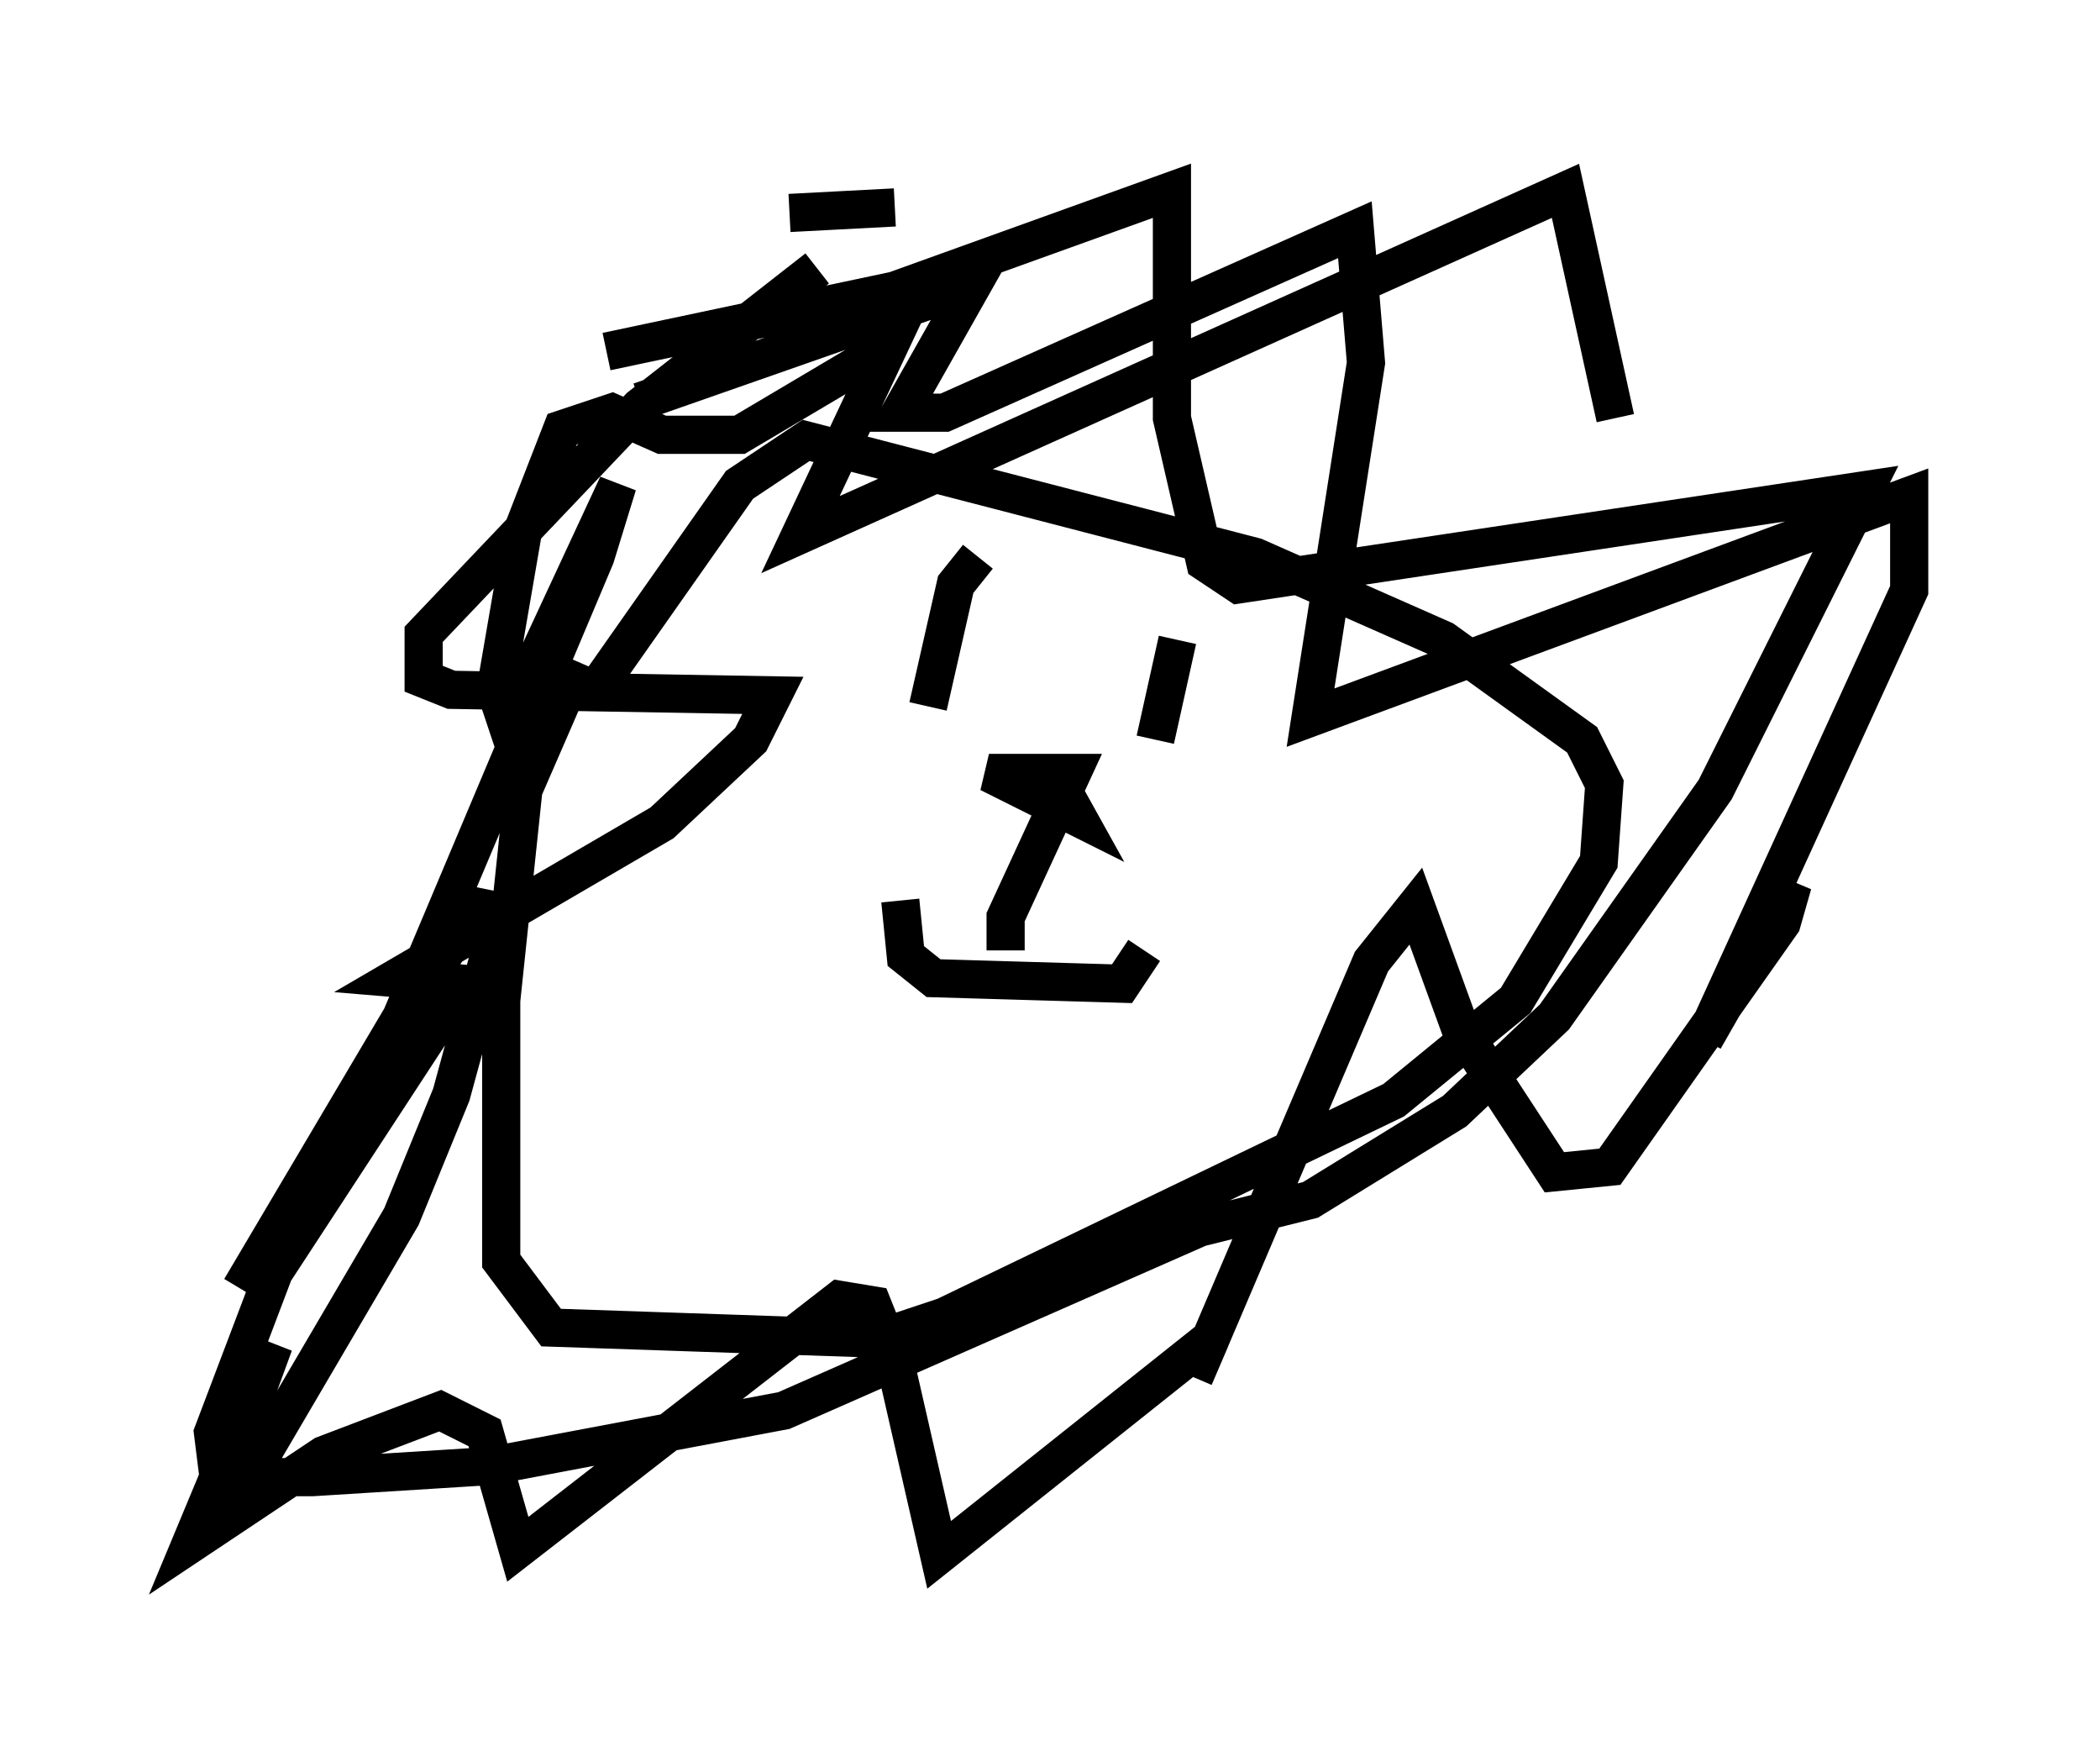 <?xml version="1.0" encoding="utf-8" ?>
<svg baseProfile="full" height="45.732" version="1.1" width="55.028" xmlns="http://www.w3.org/2000/svg" xmlns:ev="http://www.w3.org/2001/xml-events" xmlns:xlink="http://www.w3.org/1999/xlink"><defs /><rect fill="white" height="45.732" width="55.028" x="0" y="0" /><path d="M16.911, 16.475 m-1.743, 0.872 l-1.453, 3.341 -0.581, 5.52 l0.0, 6.827 1.307, 1.743 l8.57, 0.291 1.743, -0.581 l11.765, -5.665 3.196, -2.615 l2.179, -3.631 0.145, -2.034 l-0.581, -1.162 -3.631, -2.615 l-4.939, -2.179 -11.765, -3.05 l-1.743, 1.162 -3.777, 5.374 m1.162, -7.553 l8.715, -3.05 -1.888, 3.341 l1.162, 0.0 10.749, -4.793 l0.291, 3.486 -1.453, 9.296 l15.687, -5.81 0.0, 2.469 l-5.374, 11.765 2.324, -4.067 l-0.291, 1.017 -4.503, 6.391 l-1.453, 0.145 -2.469, -3.777 l-1.162, -3.196 -1.162, 1.453 l-4.648, 10.894 0.436, -1.017 l-7.117, 5.665 -1.162, -5.084 l-0.581, -1.453 -0.872, -0.145 l-8.425, 6.536 -0.872, -3.05 l-1.162, -0.581 -3.05, 1.162 l-3.486, 2.324 2.179, -5.229 l-1.598, 4.358 1.017, -1.017 l3.922, -6.682 1.307, -3.196 l1.307, -4.793 -0.726, -0.145 l-6.101, 10.022 4.212, -7.117 l5.084, -12.056 0.581, -1.888 l-2.905, 6.246 -0.291, -0.872 l0.726, -4.212 1.017, -2.615 l1.307, -0.436 1.307, 0.581 l2.034, 0.0 3.922, -2.324 l-2.324, 4.939 20.045, -9.006 l1.307, 5.955 m-18.737, 12.637 l0.145, 1.453 0.726, 0.581 l4.939, 0.145 0.581, -0.872 m-3.631, 0.0 l0.0, -0.872 1.743, -3.777 l-2.179, 0.0 2.324, 1.162 l-0.726, -1.307 m-1.888, -5.52 l-0.581, 0.726 -0.726, 3.196 m6.536, -1.743 l-0.581, 2.615 m-14.38, -10.168 l7.553, -1.598 7.263, -2.615 l0.0, 5.955 0.872, 3.777 l0.872, 0.581 16.413, -2.469 l-3.922, 7.844 -4.212, 5.955 l-2.615, 2.469 -3.777, 2.324 l-2.905, 0.726 -10.894, 4.793 l-7.698, 1.453 -4.648, 0.291 l-2.469, 0.0 -0.145, -1.162 l1.598, -4.212 4.939, -7.553 l-1.743, -0.145 6.972, -4.067 l2.324, -2.179 0.581, -1.162 l-8.425, -0.145 -0.726, -0.291 l0.0, -1.162 5.665, -5.955 l4.648, -3.631 m2.034, -1.598 l-2.76, 0.145 " fill="none" stroke="black" stroke-width="1" /></svg>